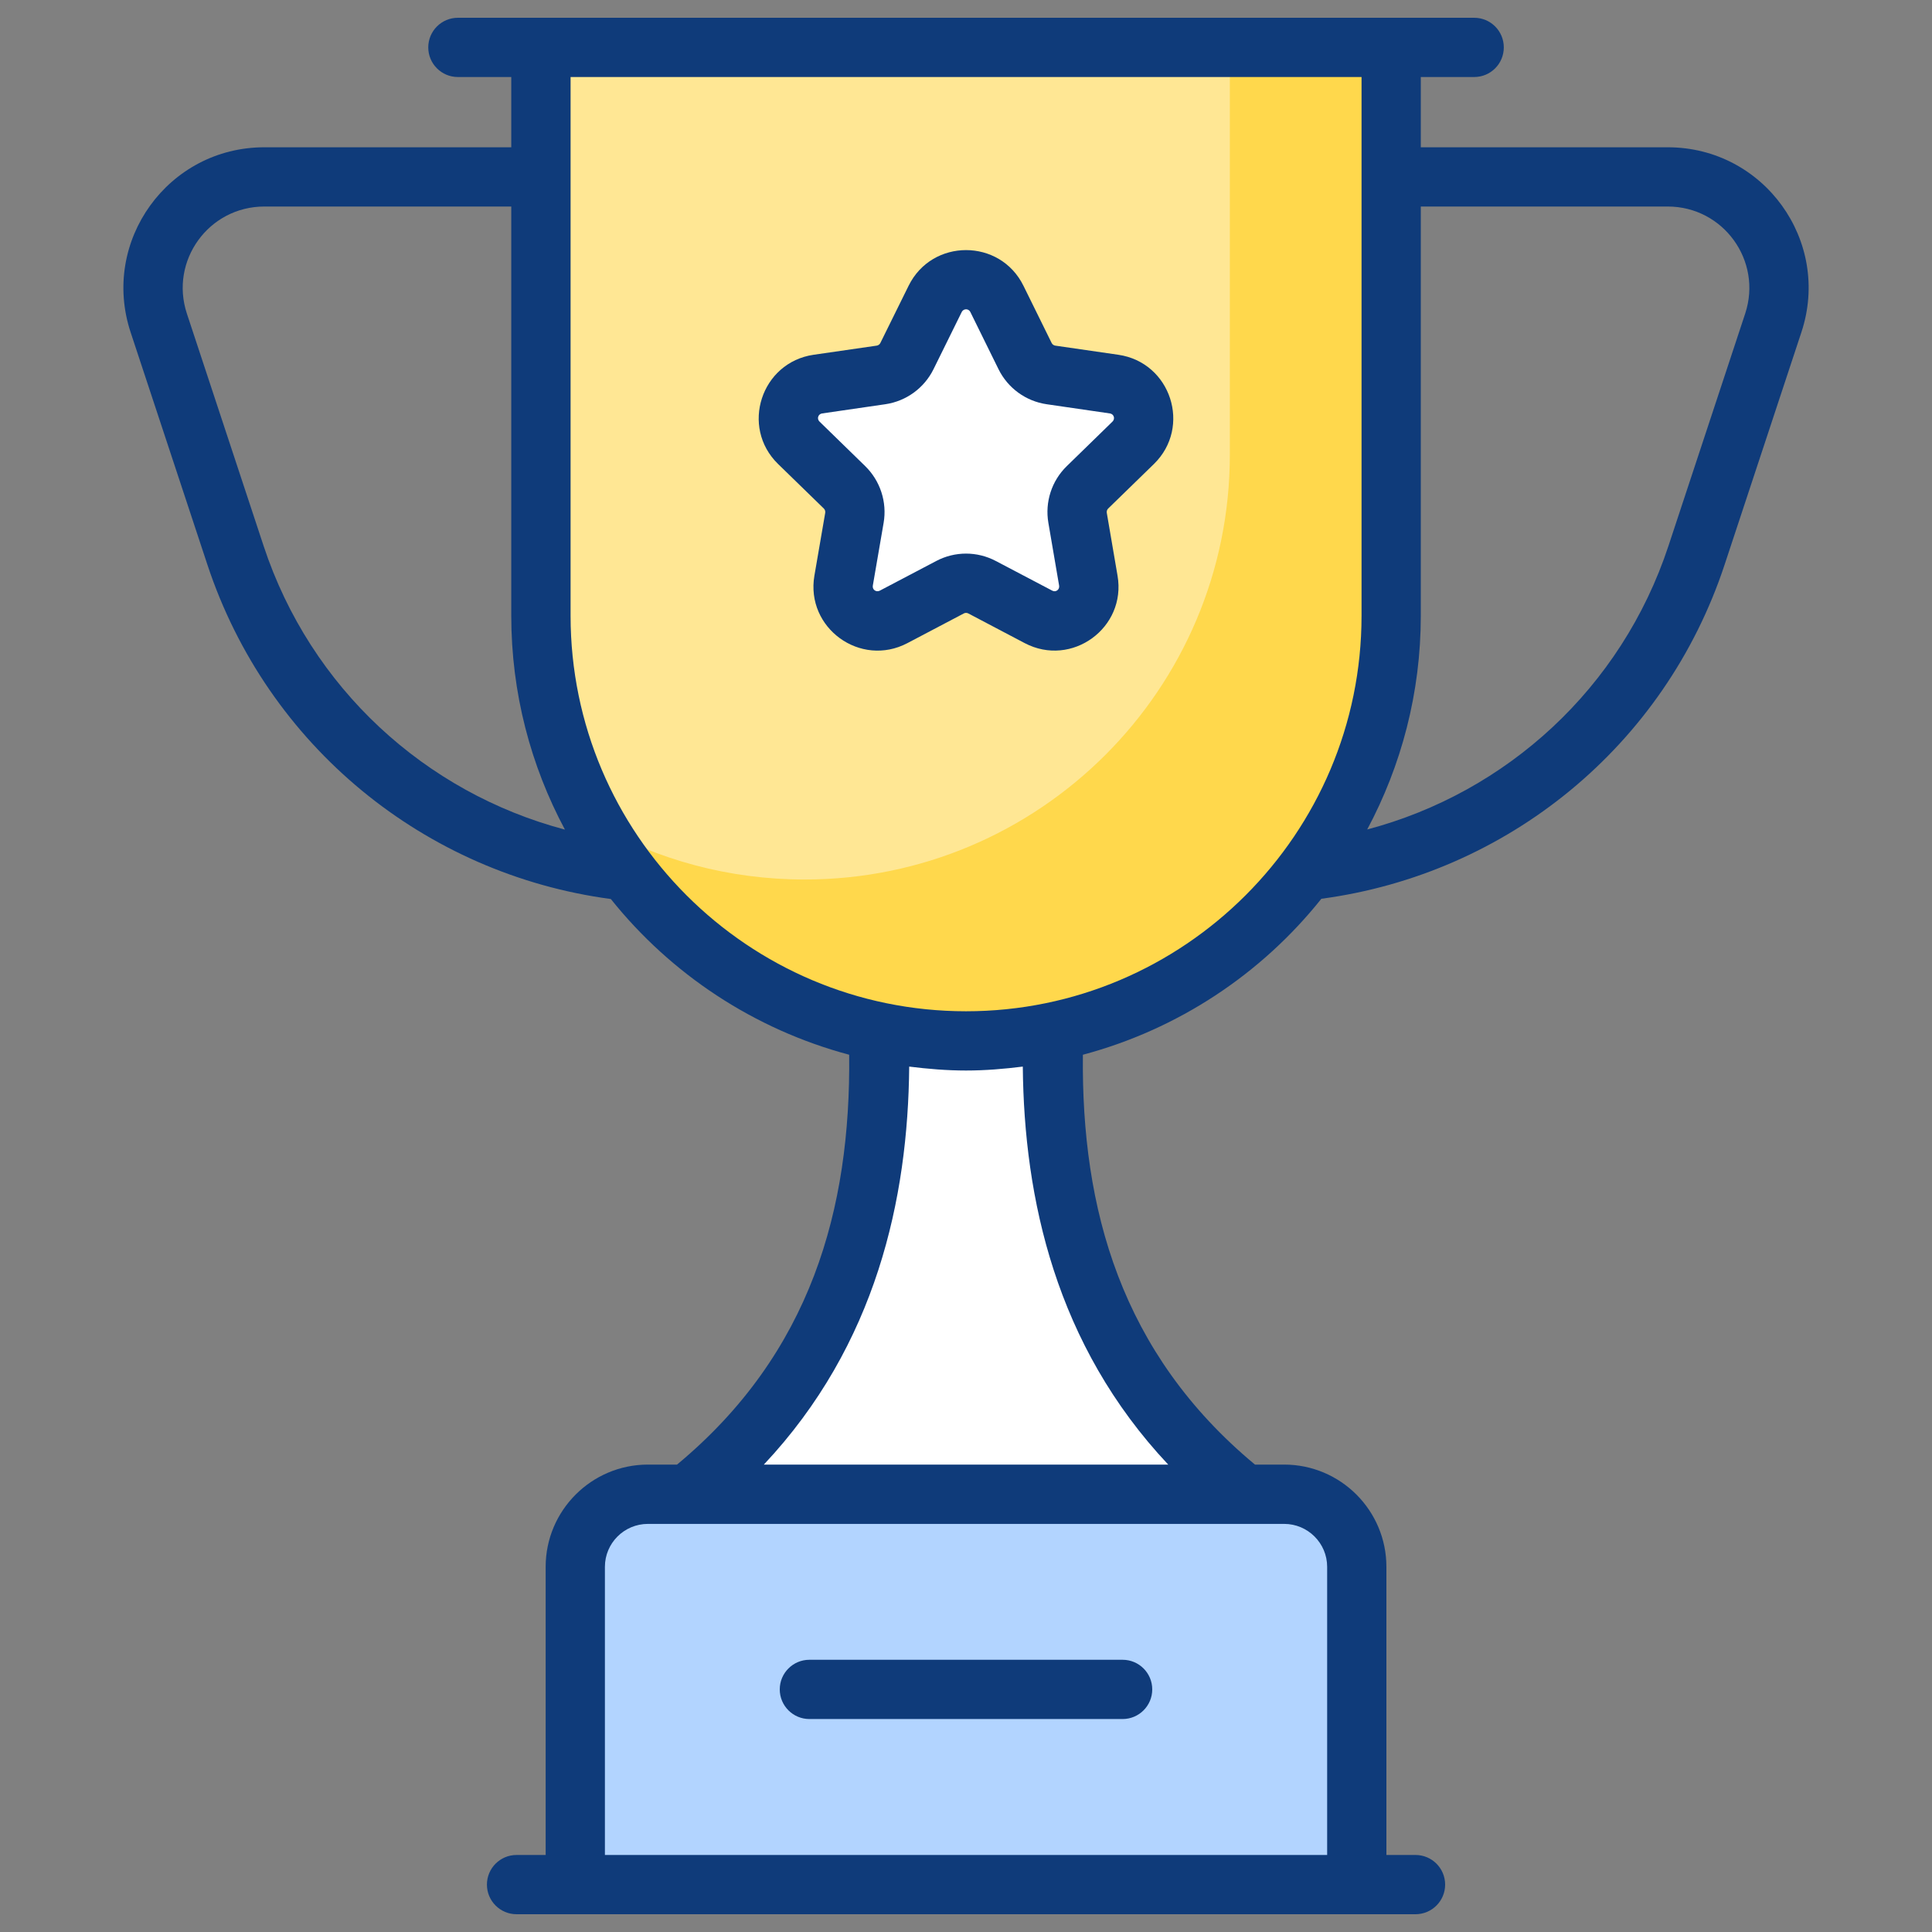 <svg width="30" height="30" viewBox="0 0 30 30" fill="none" xmlns="http://www.w3.org/2000/svg">
<rect x="0" y="0" width="30" height="30" fill="#808080" stroke="none"/>
<path d="M19.318 23.202H10.684C14.451 20.191 13.786 15.594 13.222 12.582H16.78C16.216 15.594 15.551 20.191 19.318 23.202Z" fill="white"/>
<path d="M21.601 0.736V9.562C21.601 13.208 18.645 16.163 14.999 16.163C11.354 16.163 8.398 13.208 8.398 9.562V0.736H21.601Z" fill="#FFE794"/>
<path d="M21.6 0.737V9.562C21.6 13.206 18.646 16.165 15.002 16.165C13.175 16.165 11.528 15.424 10.331 14.228C9.908 13.809 9.544 13.33 9.25 12.806C10.207 13.349 11.316 13.657 12.494 13.657C16.138 13.657 19.097 10.703 19.097 7.059V0.737H21.6Z" fill="#FFD84C"/>
<path d="M21.067 24.33V29.264H8.932V24.33C8.932 23.707 9.437 23.202 10.06 23.202H19.939C20.562 23.202 21.067 23.707 21.067 24.33Z" fill="#B2D4FF"/>
<path d="M16.733 8.04L16.901 9.016C16.975 9.452 16.517 9.785 16.126 9.579L15.25 9.118C15.094 9.036 14.909 9.036 14.753 9.118L13.875 9.58C13.483 9.785 13.026 9.453 13.101 9.017L13.268 8.04C13.298 7.867 13.24 7.69 13.114 7.568L12.404 6.875C12.087 6.566 12.262 6.028 12.7 5.965L13.681 5.822C13.855 5.797 14.005 5.688 14.083 5.53L14.522 4.64C14.718 4.244 15.284 4.244 15.48 4.641L15.918 5.53C15.996 5.687 16.146 5.797 16.32 5.822L17.301 5.965C17.739 6.028 17.914 6.566 17.597 6.875L16.886 7.568C16.761 7.69 16.703 7.867 16.733 8.04Z" fill="white"/>
<path d="M25.897 2.287H22.062V1.196H22.891C23.146 1.196 23.351 0.99 23.351 0.736C23.351 0.482 23.146 0.276 22.891 0.276C17.114 0.276 12.844 0.276 7.11 0.276C6.856 0.276 6.65 0.482 6.65 0.736C6.65 0.99 6.856 1.196 7.11 1.196H7.939V2.287H4.104C2.613 2.287 1.561 3.743 2.028 5.159L3.22 8.767C4.153 11.589 6.601 13.575 9.485 13.96C10.416 15.124 11.706 15.983 13.186 16.378C13.211 18.769 12.598 21.011 10.513 22.742H10.061C9.185 22.742 8.473 23.455 8.473 24.33V28.804H8.021C7.767 28.804 7.561 29.01 7.561 29.264C7.561 29.518 7.767 29.724 8.021 29.724C10.853 29.724 19.152 29.724 21.98 29.724C22.234 29.724 22.44 29.518 22.44 29.264C22.44 29.01 22.234 28.804 21.98 28.804H21.528V24.33C21.528 23.454 20.816 22.742 19.94 22.742H19.487C17.403 21.011 16.79 18.769 16.815 16.378C18.297 15.983 19.588 15.122 20.518 13.956C23.401 13.571 25.849 11.588 26.78 8.767L27.972 5.159C28.441 3.743 27.388 2.287 25.897 2.287ZM4.094 8.479L2.902 4.87C2.631 4.048 3.242 3.207 4.104 3.207H7.939V9.562C7.939 10.762 8.242 11.891 8.772 12.882C6.604 12.308 4.823 10.684 4.094 8.479ZM20.608 24.33V28.804H9.393V24.33C9.393 23.962 9.692 23.663 10.061 23.663C12.239 23.663 17.898 23.663 19.94 23.663C20.308 23.663 20.608 23.962 20.608 24.33ZM18.14 22.742H11.861C13.61 20.881 14.1 18.608 14.118 16.562C14.408 16.598 14.701 16.623 15 16.623C15.3 16.623 15.593 16.598 15.882 16.562C15.901 18.608 16.391 20.882 18.14 22.742ZM15 15.703C11.614 15.703 8.86 12.948 8.86 9.562V1.196H21.142V9.562C21.142 12.948 18.387 15.703 15 15.703ZM27.099 4.87L25.907 8.479C25.178 10.684 23.397 12.307 21.23 12.88C21.759 11.89 22.062 10.761 22.062 9.562V3.207H25.897C26.76 3.207 27.37 4.05 27.099 4.87Z" fill="#0F3B7A"/>
<path d="M17.432 25.773H12.568C12.314 25.773 12.108 25.979 12.108 26.233C12.108 26.487 12.314 26.693 12.568 26.693H17.432C17.686 26.693 17.892 26.487 17.892 26.233C17.892 25.979 17.686 25.773 17.432 25.773ZM17.366 5.509L16.386 5.367C16.362 5.363 16.341 5.348 16.33 5.326L15.892 4.437C15.528 3.699 14.473 3.699 14.109 4.437L13.67 5.326C13.659 5.348 13.638 5.363 13.614 5.367L12.633 5.509C11.819 5.628 11.492 6.63 12.082 7.205L12.793 7.897C12.81 7.914 12.818 7.939 12.814 7.963L12.646 8.939C12.507 9.752 13.361 10.369 14.089 9.987L14.967 9.525C14.988 9.514 15.013 9.514 15.035 9.525L15.911 9.986C16.642 10.37 17.493 9.749 17.353 8.939L17.186 7.963C17.182 7.939 17.19 7.914 17.207 7.897L17.918 7.205C18.507 6.63 18.182 5.628 17.366 5.509ZM17.275 6.546L16.564 7.239C16.33 7.467 16.224 7.796 16.279 8.118L16.446 9.094C16.456 9.156 16.394 9.201 16.34 9.172L15.463 8.711C15.173 8.558 14.828 8.558 14.538 8.711L13.661 9.172C13.605 9.2 13.543 9.157 13.553 9.094L13.721 8.118C13.776 7.796 13.669 7.467 13.435 7.238L12.725 6.546C12.68 6.503 12.704 6.429 12.765 6.42L13.747 6.277C14.07 6.23 14.35 6.027 14.495 5.734L14.934 4.844C14.962 4.789 15.04 4.789 15.067 4.844L15.505 5.733C15.65 6.027 15.93 6.23 16.253 6.277L17.235 6.42C17.296 6.429 17.32 6.502 17.275 6.546Z" fill="#0F3B7A"/>
</svg>
